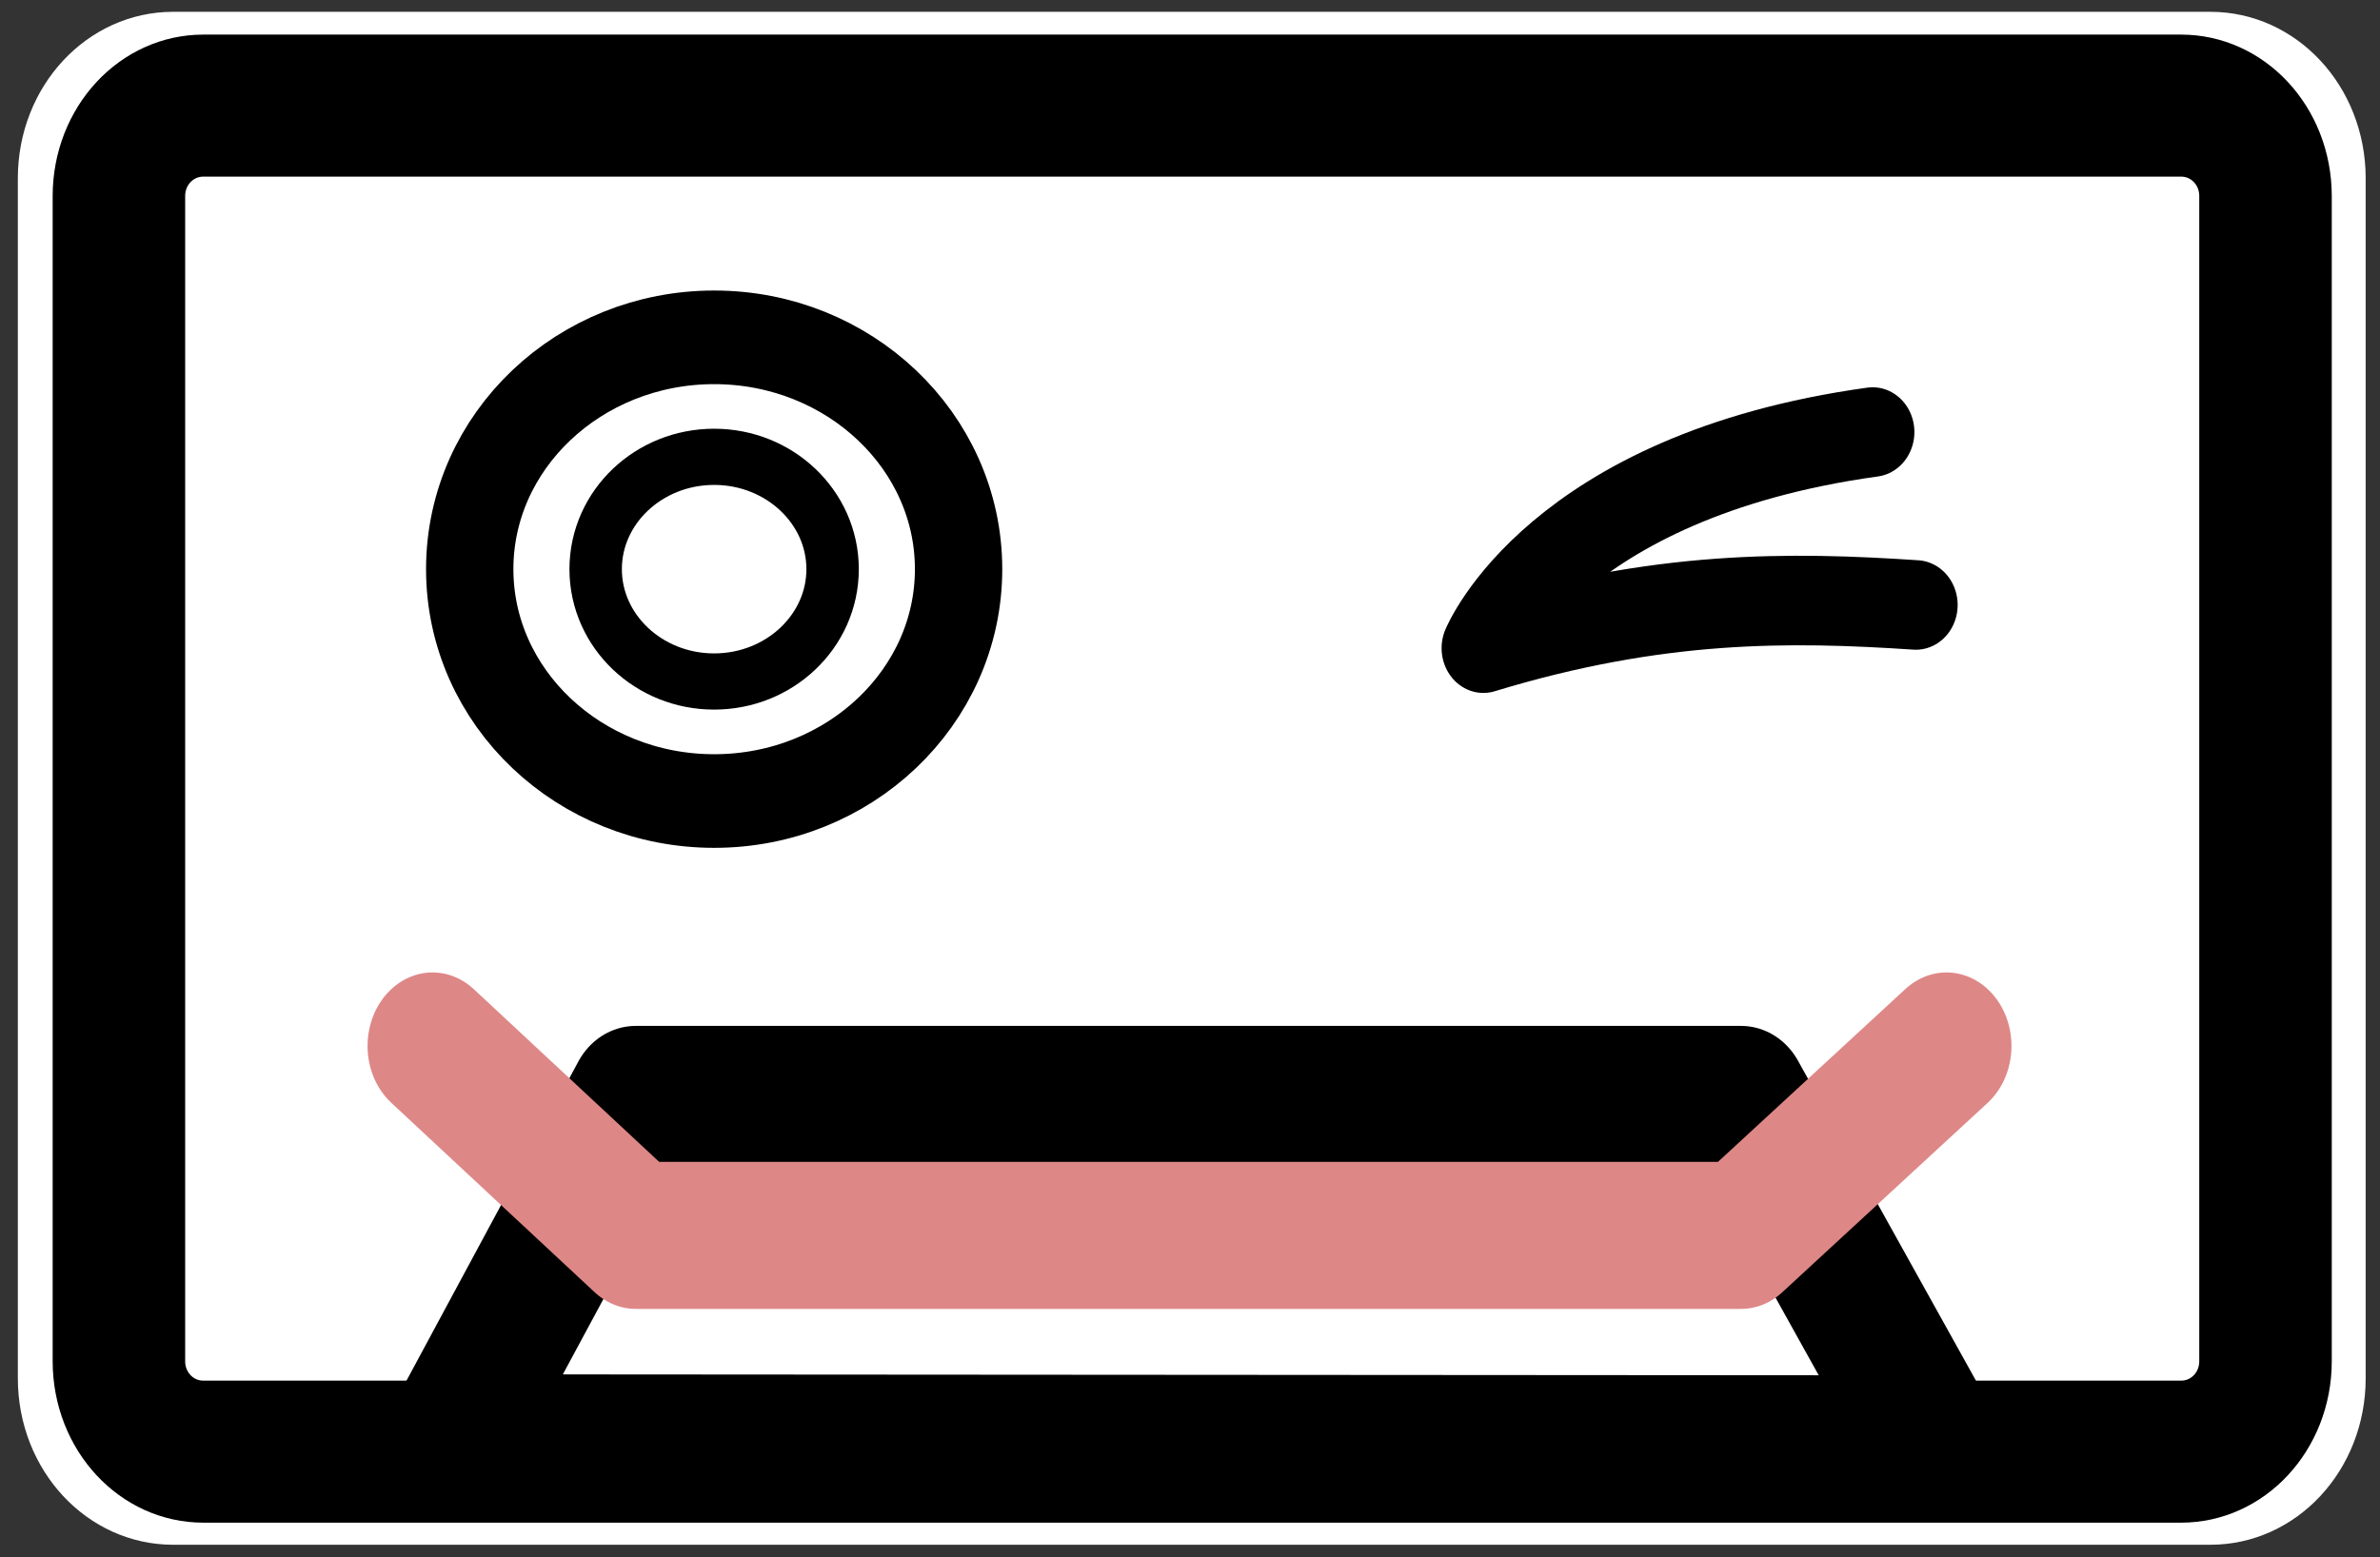 <?xml version="1.0" encoding="UTF-8" standalone="no"?>
<svg
   xmlns:dc="http://purl.org/dc/elements/1.1/"
   xmlns:cc="http://creativecommons.org/ns#"
   xmlns:rdf="http://www.w3.org/1999/02/22-rdf-syntax-ns#"
   xmlns:svg="http://www.w3.org/2000/svg"
   xmlns="http://www.w3.org/2000/svg"
   xmlns:sodipodi="http://sodipodi.sourceforge.net/DTD/sodipodi-0.dtd"
   xmlns:inkscape="http://www.inkscape.org/namespaces/inkscape"
   id="svg1"
   sodipodi:docname="cassette_logo.svg"
   viewBox="0 0 275 180"
   sodipodi:version="0.32"
   _SVGFile__filename="oldscale/apps/konserve.svg"
   version="1.0"
   y="0"
   x="0"
   inkscape:version="1.0.2 (e86c870879, 2021-01-15, custom)"
   width="275"
   height="180"
   inkscape:export-filename="C:\Users\florian\Desktop\cassette_logo.png"
   inkscape:export-xdpi="362.19766"
   inkscape:export-ydpi="362.19766">
  <rect x="0" y="0" width="275" height="180" fill="#333333" stroke="none"/>
  <defs
     id="defs121352">
    <inkscape:path-effect
       effect="bspline"
       id="path-effect903"
       is_visible="true"
       lpeversion="1"
       weight="33.333"
       steps="2"
       helper_size="0"
       apply_no_weight="true"
       apply_with_weight="true"
       only_selected="false" />
    <inkscape:path-effect
       effect="bspline"
       id="path-effect897"
       is_visible="true"
       lpeversion="1"
       weight="33.333"
       steps="2"
       helper_size="0"
       apply_no_weight="true"
       apply_with_weight="true"
       only_selected="false" />
    <inkscape:path-effect
       effect="bspline"
       id="path-effect884"
       is_visible="true"
       lpeversion="1"
       weight="33.333"
       steps="2"
       helper_size="0"
       apply_no_weight="true"
       apply_with_weight="true"
       only_selected="false" />
    <inkscape:path-effect
       effect="bspline"
       id="path-effect879"
       is_visible="true"
       lpeversion="1"
       weight="33.333"
       steps="2"
       helper_size="0"
       apply_no_weight="true"
       apply_with_weight="true"
       only_selected="false" />
    <inkscape:path-effect
       effect="bspline"
       id="path-effect33"
       is_visible="true"
       lpeversion="1"
       weight="33.333"
       steps="2"
       helper_size="0"
       apply_no_weight="true"
       apply_with_weight="true"
       only_selected="false" />
  </defs>
  <sodipodi:namedview
     id="base"
     bordercolor="#666666"
     inkscape:pageshadow="2"
     inkscape:window-y="-11"
     pagecolor="#fff4cd"
     inkscape:window-height="2080"
     inkscape:zoom="5.3788426"
     inkscape:window-x="-11"
     borderopacity="1.0"
     inkscape:current-layer="g121906"
     inkscape:cx="256.9762"
     inkscape:cy="74.610608"
     inkscape:window-width="3840"
     inkscape:pageopacity="0"
     showgrid="true"
     inkscape:window-maximized="1"
     fit-margin-top="0"
     fit-margin-left="0"
     fit-margin-right="0"
     fit-margin-bottom="0"
     inkscape:document-rotation="0">
    <inkscape:grid
       type="xygrid"
       id="grid899" />
  </sodipodi:namedview>
  <g
     id="g1747"
     transform="matrix(1.229,0,0,1.391,-4.24,-25.667)">
    <g
       id="g1717"
       transform="matrix(1.019,0,0,1.019,-0.07,-1.105)">
      <g
         id="g121895">
        <g
           id="g121906"
           transform="matrix(3.987,0,0,3.777,-6.2,-71.404)"
           style="fill:#ffffff">
          <path
             id="rect745-6"
             style="fill:none;fill-rule:evenodd;stroke:#ffffff;stroke-width:3.159;stroke-linecap:round;stroke-linejoin:round;stroke-opacity:1"
             d="m 6.425,25.821 c -1.114,0 -2.011,0.897 -2.011,2.011 v 25.914 c 0,1.114 0.897,2.011 2.011,2.011 H 53.575 c 1.114,0 2.011,-0.897 2.011,-2.011 V 27.832 c 0,-1.114 -0.897,-2.011 -2.011,-2.011 H 6.425 Z"
             inkscape:connector-curvature="0" />
          <path
             id="rect745"
             style="fill:#ffffff;fill-rule:evenodd;stroke:#000000;stroke-width:3.142;stroke-linecap:round;stroke-linejoin:round"
             d="m 6.199,6.177 c -1.108,0 -2,0.892 -2,2 l 0,25.774 c 0,1.108 0.892,2 2,2 l 46.896,0 c 1.108,0 2,-0.892 2,-2 l 0,-25.774 c 0,-1.108 -0.892,-2 -2,-2 l -46.896,0 z"
             inkscape:connector-curvature="0"
             transform="matrix(0.976,0,0,0.976,1.075,20.238)" />
          <g
             id="g957"
             style="fill:#ffffff">
            <g
               id="g1544"
               transform="matrix(0.976,0,0,0.976,2.881,0.861)"
               style="fill:#ffffff" />
            <g
               id="g899"
               transform="translate(0.296)">
              <g
                 id="g890"
                 style="fill:#ffffff"
                 transform="matrix(0.976,0,0,0.976,2.881,0.861)">
                <path
                   id="path747"
                   style="fill:#ffffff;fill-rule:evenodd;stroke:#000000;stroke-width:2.071;stroke-linecap:round;stroke-linejoin:round"
                   d="m 21.954,36.284 c 0,2.831 -2.596,5.129 -5.795,5.129 -3.2,0 -5.796,-2.297 -5.796,-5.129 0,-2.831 2.596,-5.128 5.796,-5.128 3.199,0 5.795,2.297 5.795,5.128 z"
                   inkscape:connector-curvature="0" />
                <path
                   id="path749"
                   style="fill:#ffffff;fill-rule:evenodd;stroke:#000000;stroke-width:1.243;stroke-linecap:round;stroke-linejoin:round"
                   d="m 18.967,36.284 c 0,1.372 -1.259,2.485 -2.809,2.485 -1.551,0 -2.809,-1.114 -2.809,-2.485 0,-1.372 1.258,-2.485 2.809,-2.485 1.55,0 2.809,1.113 2.809,2.485 z"
                   inkscape:connector-curvature="0" />
              </g>
              <path
                 style="fill:none;stroke:#000000;stroke-width:1.933;stroke-linecap:round;stroke-linejoin:round;stroke-miterlimit:4;stroke-dasharray:none;stroke-opacity:1"
                 d="m 45.46,33.314 c -7.367,0.952 -9.001,4.65 -9.008,4.666 4.06,-1.153 7.094,-1.113 10.009,-0.933"
                 id="path58"
                 sodipodi:nodetypes="ccc" />
            </g>
          </g>
        </g>
        <path
           id="path746"
           style="fill:#ffffff;fill-rule:evenodd;stroke:#000000;stroke-width:3.066;stroke-linecap:round;stroke-linejoin:round"
           d="m 12.792,55.19 4.342,-7.522 25.576,0 4.498,7.544 -34.416,-0.022 z"
           inkscape:connector-curvature="0"
           transform="matrix(3.987,0,0,3.777,-6.2,-71.404)" />
        <path
           style="fill:none;stroke:#de8787;stroke-width:11.991;stroke-linecap:round;stroke-linejoin:round;stroke-miterlimit:4;stroke-dasharray:none;stroke-opacity:1"
           d="m 43.362,104.484 c 0,0 18.756,15.444 18.756,15.444 0,0 101.978,0 101.978,0 0,0 18.948,-15.444 18.948,-15.444"
           id="path901"
           sodipodi:nodetypes="cccc"
           inkscape:original-d="m 43.362156,104.4835 18.755993,15.4441 H 164.09631 l 18.94803,-15.4441"
           inkscape:path-effect="#path-effect903" />
      </g>
    </g>
  </g>
</svg>
